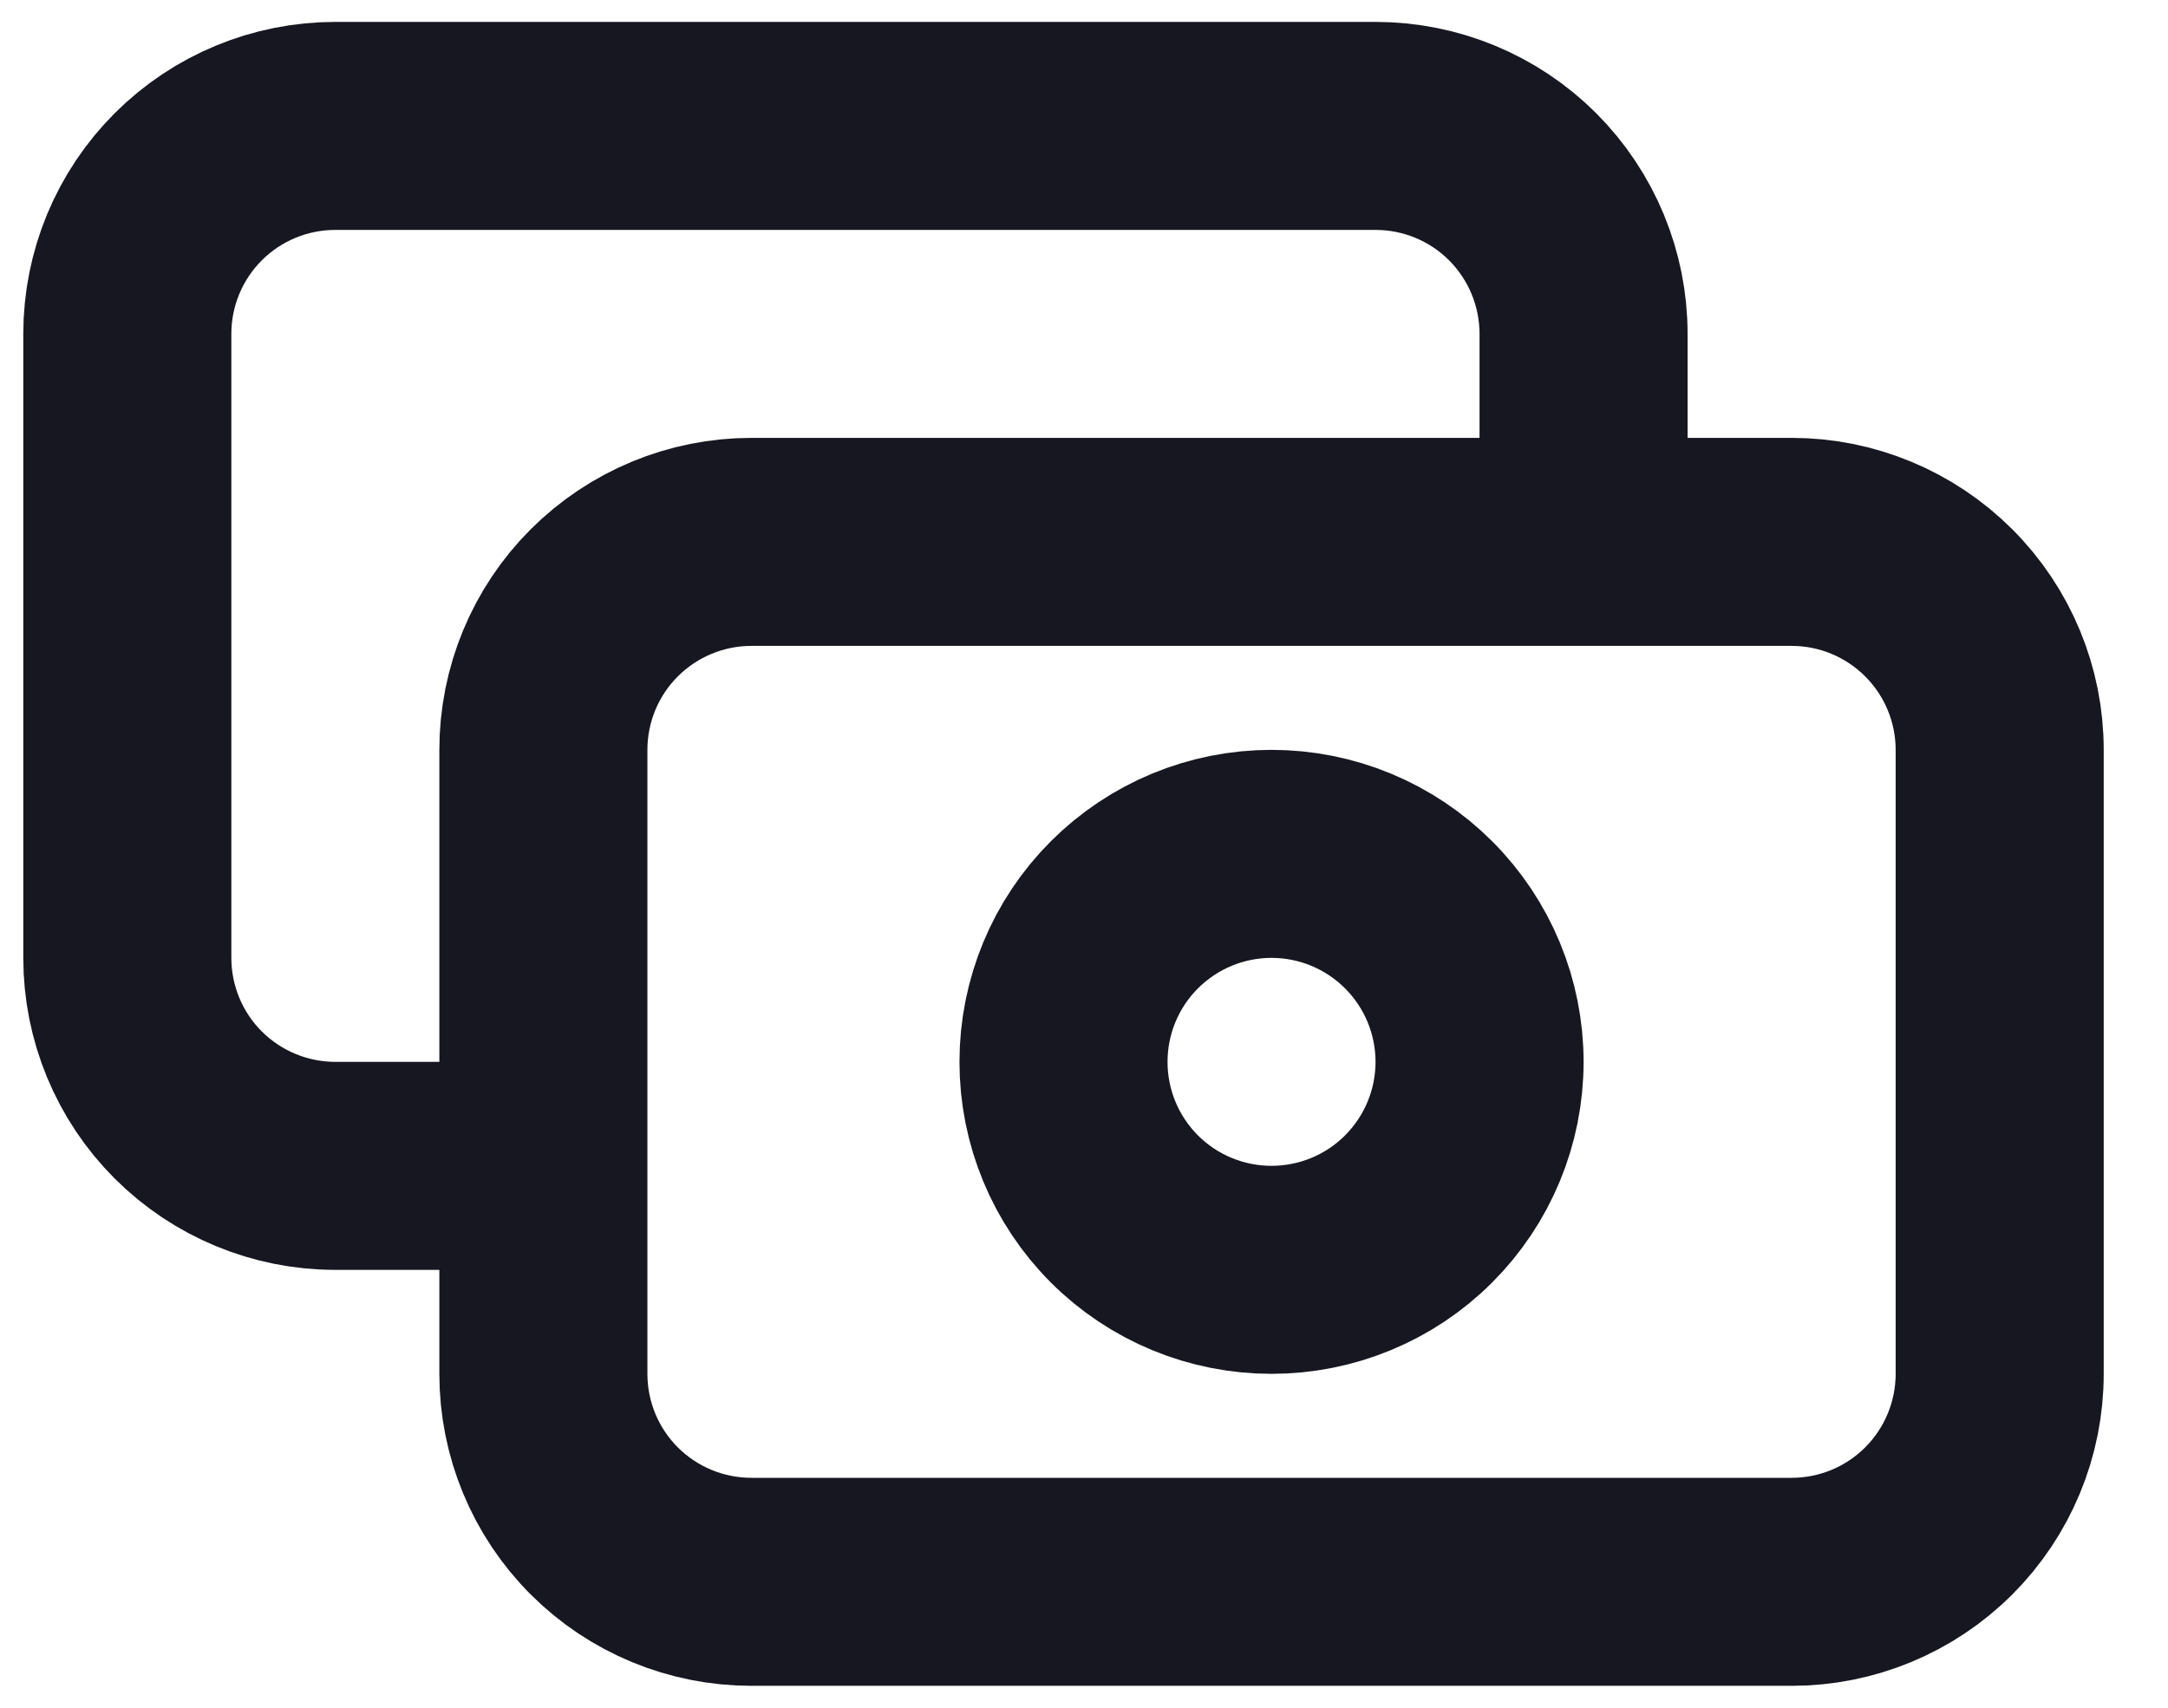 <svg width="33" height="26" viewBox="0 0 33 26" fill="none" xmlns="http://www.w3.org/2000/svg">
<path d="M24.104 8.25V5.083C24.104 4.244 23.77 3.438 23.177 2.844C22.583 2.25 21.777 1.917 20.938 1.917H5.104C4.264 1.917 3.459 2.25 2.865 2.844C2.271 3.438 1.938 4.244 1.938 5.083V14.583C1.938 15.423 2.271 16.229 2.865 16.823C3.459 17.416 4.264 17.75 5.104 17.75H8.271M11.438 24.083H27.271C28.111 24.083 28.916 23.75 29.51 23.156C30.104 22.562 30.438 21.757 30.438 20.917V11.417C30.438 10.577 30.104 9.771 29.51 9.178C28.916 8.584 28.111 8.25 27.271 8.25H11.438C10.598 8.25 9.792 8.584 9.198 9.178C8.604 9.771 8.271 10.577 8.271 11.417V20.917C8.271 21.757 8.604 22.562 9.198 23.156C9.792 23.75 10.598 24.083 11.438 24.083ZM22.521 16.167C22.521 17.007 22.187 17.812 21.593 18.406C21 19 20.194 19.333 19.354 19.333C18.514 19.333 17.709 19 17.115 18.406C16.521 17.812 16.188 17.007 16.188 16.167C16.188 15.327 16.521 14.521 17.115 13.928C17.709 13.334 18.514 13 19.354 13C20.194 13 21 13.334 21.593 13.928C22.187 14.521 22.521 15.327 22.521 16.167Z" stroke="#171721" stroke-width="3.167" stroke-linecap="round" stroke-linejoin="round"/>
</svg>
